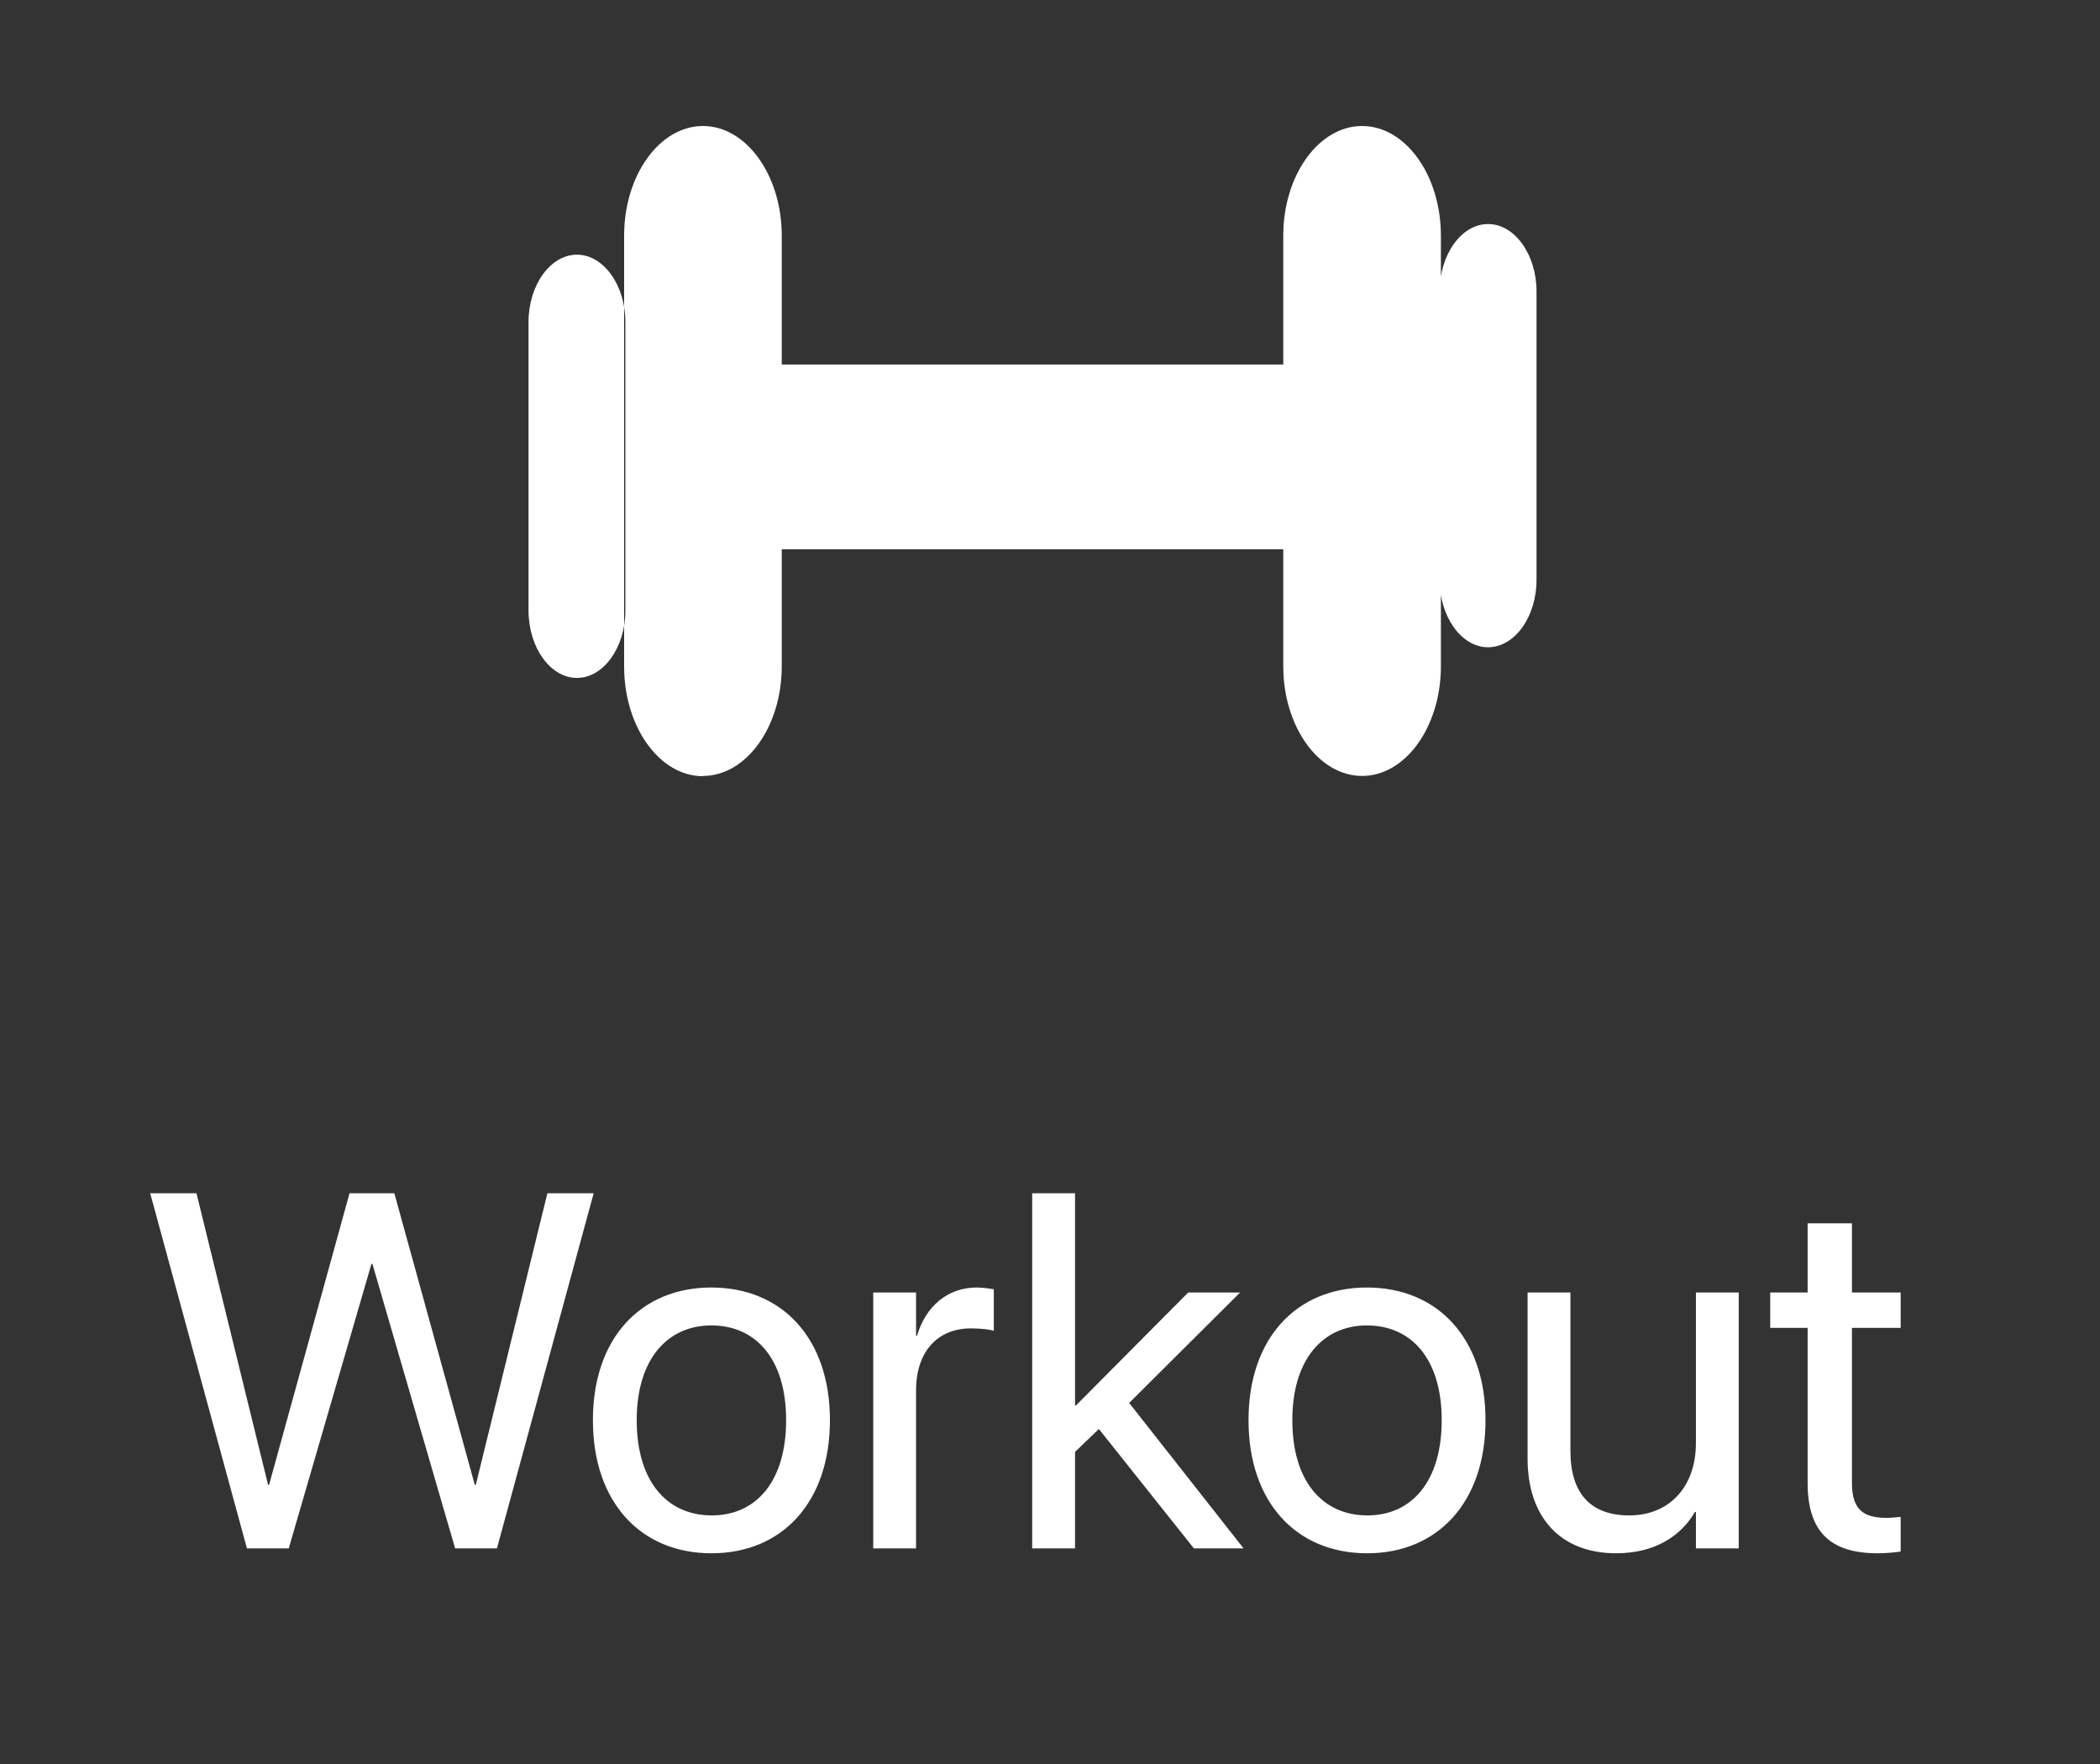 <svg width="50" height="42" viewBox="0 0 50 42" fill="none" xmlns="http://www.w3.org/2000/svg">
<rect x="0" y="0" width="50" height="42" fill="#333333" stroke="none"/>
<path d="M5.879 36.866H6.875L8.844 30.093H8.867L10.836 36.866H11.832L14.135 28.411H13.033L11.328 35.355H11.305L9.389 28.411H8.322L6.406 35.355H6.383L4.678 28.411H3.576L5.879 36.866ZM16.941 36.983C18.623 36.983 19.76 35.765 19.76 33.819V33.808C19.76 31.862 18.617 30.655 16.936 30.655C15.254 30.655 14.117 31.868 14.117 33.808V33.819C14.117 35.759 15.248 36.983 16.941 36.983ZM16.947 36.081C15.869 36.081 15.16 35.255 15.16 33.819V33.808C15.16 32.384 15.875 31.558 16.936 31.558C18.014 31.558 18.717 32.378 18.717 33.808V33.819C18.717 35.249 18.02 36.081 16.947 36.081ZM20.791 36.866H21.811V33.105C21.811 32.179 22.326 31.628 23.117 31.628C23.363 31.628 23.58 31.657 23.662 31.686V30.696C23.58 30.685 23.428 30.655 23.252 30.655C22.566 30.655 22.039 31.101 21.834 31.804H21.811V30.773H20.791V36.866ZM24.576 36.866H25.596V34.569L26.164 34.024L28.426 36.866H29.609L26.885 33.403L29.527 30.773H28.291L25.619 33.462H25.596V28.411H24.576V36.866ZM32.551 36.983C34.232 36.983 35.369 35.765 35.369 33.819V33.808C35.369 31.862 34.227 30.655 32.545 30.655C30.863 30.655 29.727 31.868 29.727 33.808V33.819C29.727 35.759 30.857 36.983 32.551 36.983ZM32.557 36.081C31.479 36.081 30.77 35.255 30.77 33.819V33.808C30.77 32.384 31.484 31.558 32.545 31.558C33.623 31.558 34.326 32.378 34.326 33.808V33.819C34.326 35.249 33.629 36.081 32.557 36.081ZM38.48 36.983C39.406 36.983 40.027 36.567 40.355 35.999H40.379V36.866H41.398V30.773H40.379V34.358C40.379 35.395 39.752 36.081 38.791 36.081C37.853 36.081 37.391 35.536 37.391 34.546V30.773H36.371V34.727C36.371 36.116 37.145 36.983 38.48 36.983ZM44.709 36.983C44.908 36.983 45.125 36.96 45.254 36.942V36.116C45.166 36.122 45.049 36.14 44.926 36.14C44.381 36.14 44.094 35.958 44.094 35.308V31.616H45.254V30.773H44.094V29.126H43.039V30.773H42.148V31.616H43.039V35.313C43.039 36.48 43.59 36.983 44.709 36.983Z" fill="white"/>
<path d="M16.736 18.481C15.704 18.481 14.86 17.308 14.86 15.872V5.609C14.86 4.173 15.704 3 16.736 3C17.769 3 18.613 4.173 18.613 5.609V15.866C18.613 17.302 17.769 18.475 16.736 18.475V18.481ZM14.89 14.543V7.668C14.89 6.788 14.369 6.064 13.737 6.064C13.104 6.064 12.584 6.788 12.584 7.668V14.537C12.584 15.417 13.104 16.141 13.737 16.141C14.369 16.141 14.89 15.417 14.89 14.537V14.543ZM30.554 5.609V15.866C30.554 17.302 31.398 18.475 32.431 18.475C33.464 18.475 34.307 17.302 34.307 15.866V5.609C34.307 4.173 33.464 3 32.431 3C31.398 3 30.554 4.173 30.554 5.609ZM34.277 6.938V13.807C34.277 14.687 34.798 15.411 35.43 15.411C36.063 15.411 36.584 14.687 36.584 13.807V6.938C36.584 6.058 36.063 5.334 35.43 5.334C34.798 5.334 34.277 6.058 34.277 6.938ZM30.554 8.679H18.613V13.077H30.554V8.679Z" fill="white"/>
</svg>
